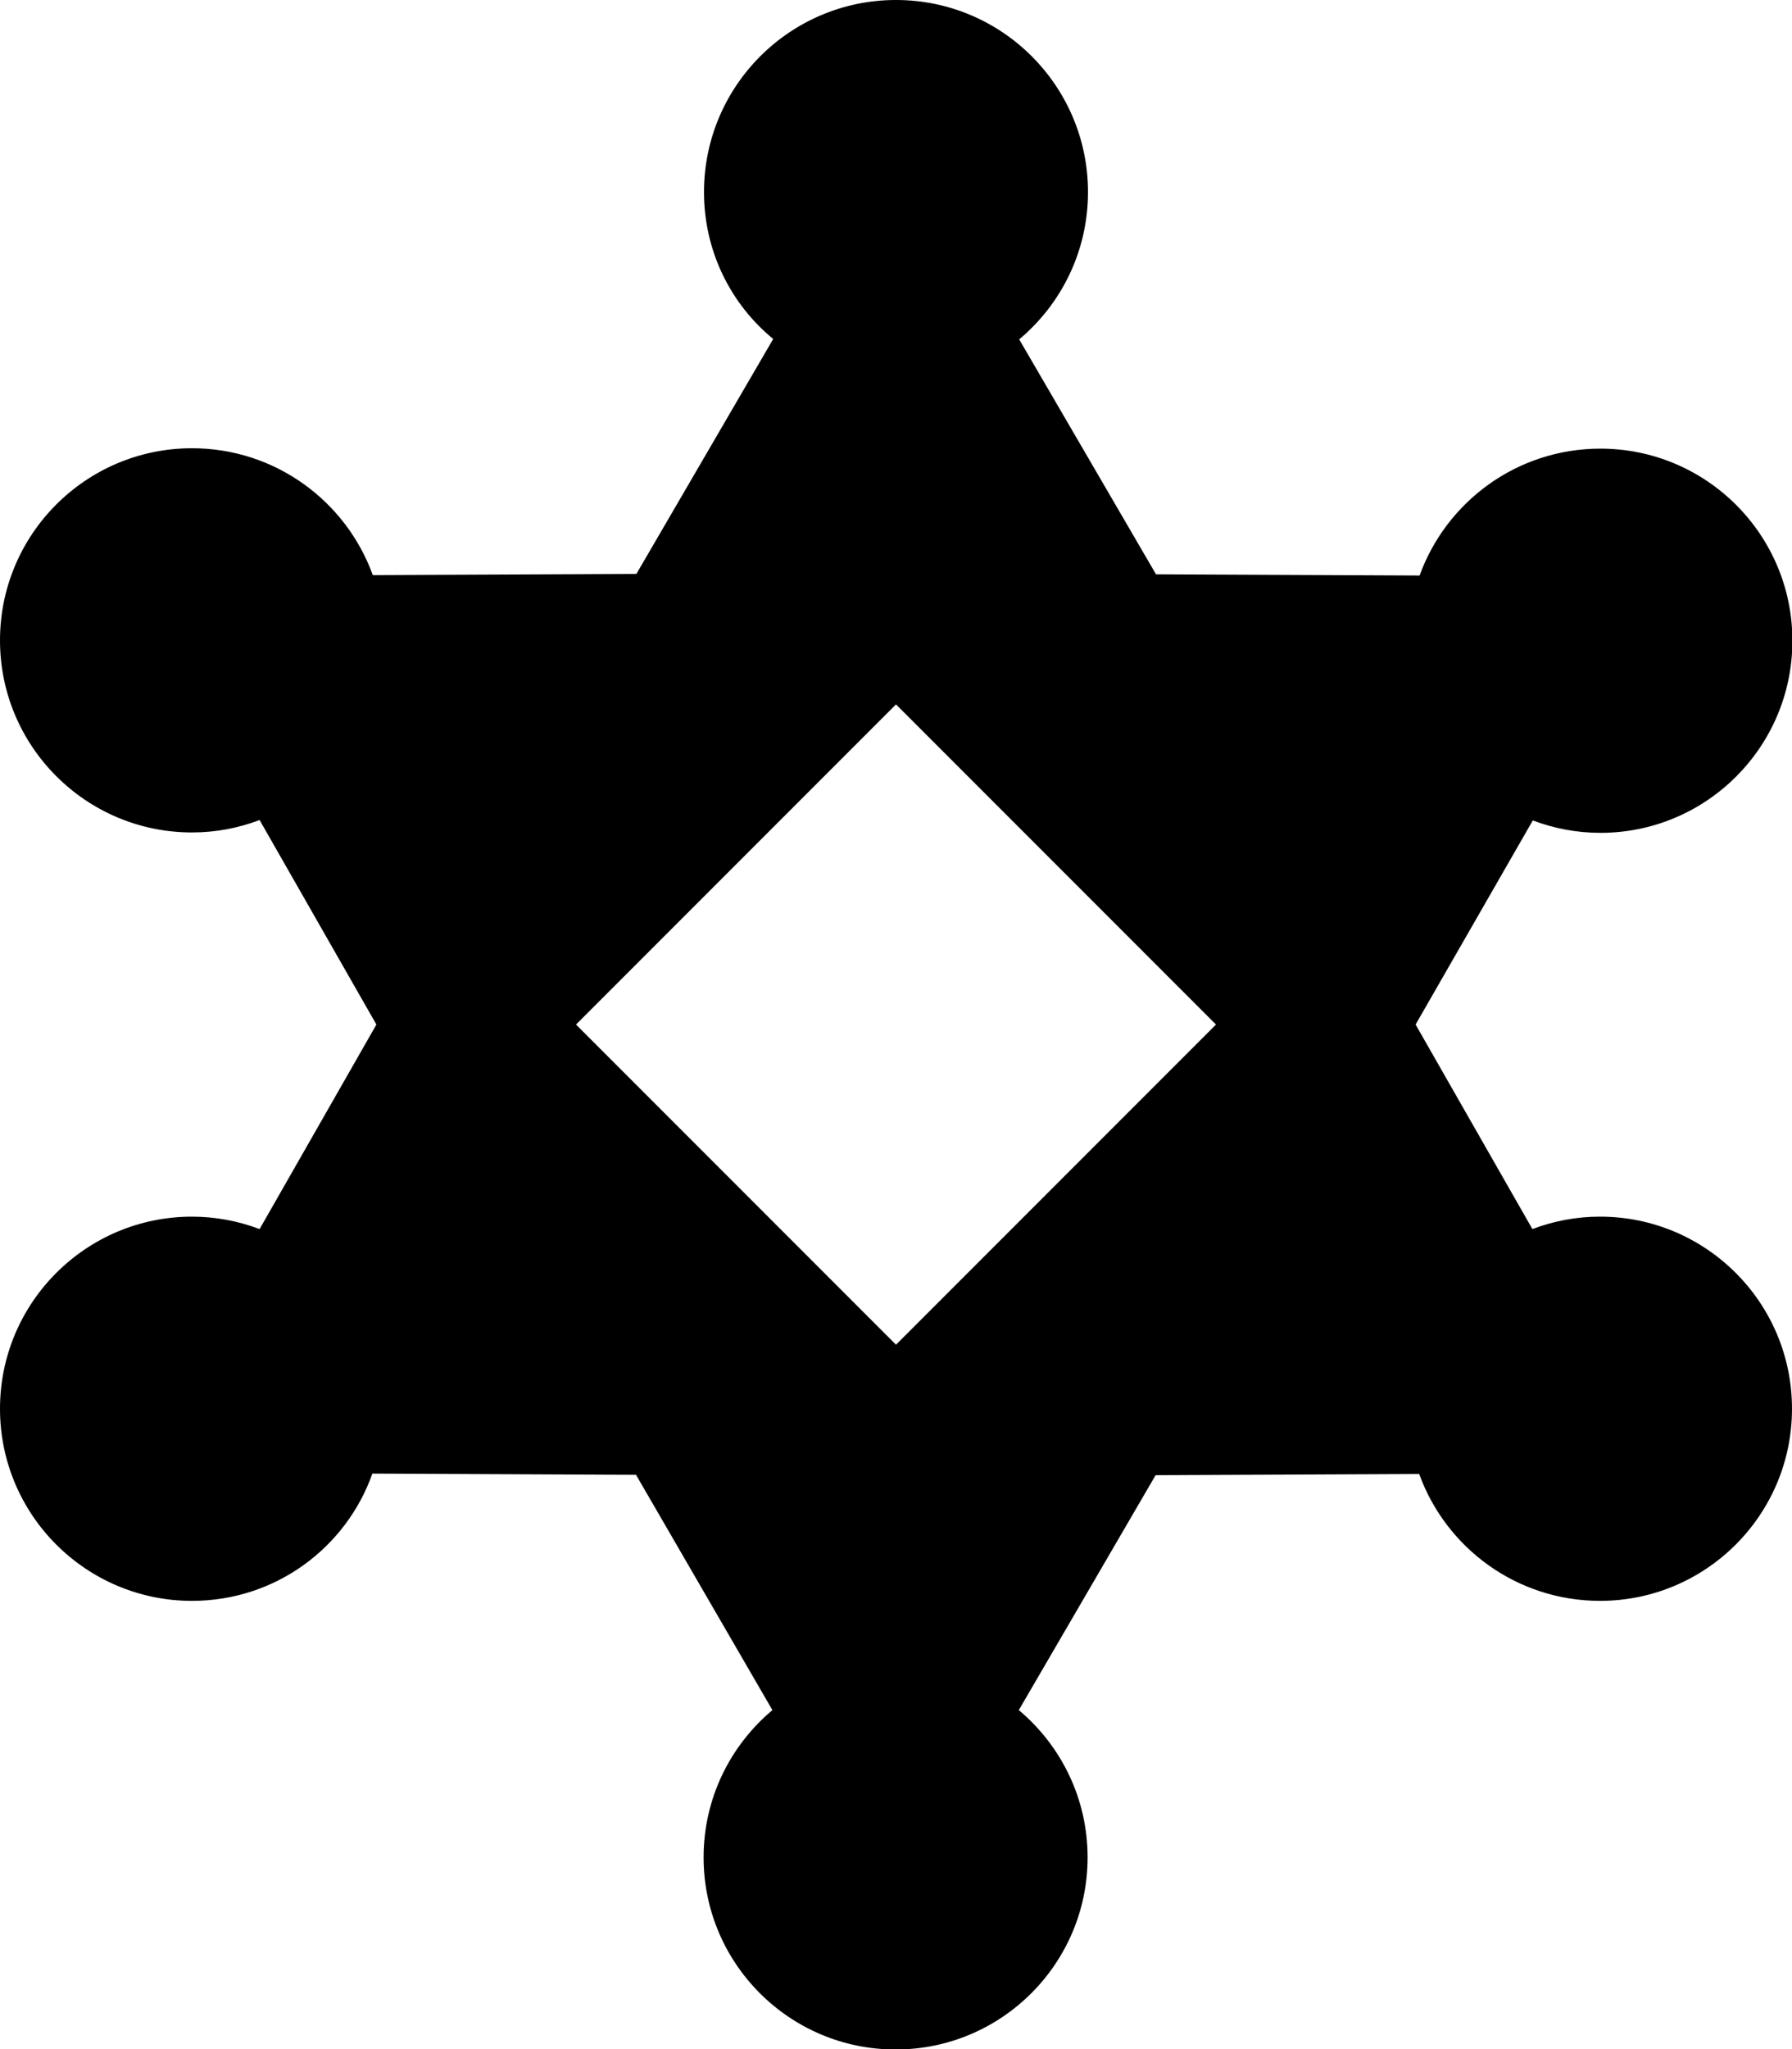 <svg fill="currentColor" xmlns="http://www.w3.org/2000/svg" viewBox="0 0 448 512"><!--! Font Awesome Pro 6.3.0 by @fontawesome - https://fontawesome.com License - https://fontawesome.com/license (Commercial License) Copyright 2023 Fonticons, Inc. --><path d="M272 48c0 14.8-6.7 28-17.2 36.8L289 143.5l65.9 .3c6.7-18.5 24.4-31.7 45.2-31.7c26.5 0 48 21.5 48 48s-21.5 48-48 48c-5.9 0-11.6-1.1-16.9-3.1L353.9 256l29.2 51.1c5.3-2 10.9-3.1 16.9-3.1c26.5 0 48 21.5 48 48s-21.5 48-48 48c-20.8 0-38.5-13.2-45.2-31.7l-65.9 .3-34.2 58.7c10.5 8.8 17.2 22 17.2 36.8c0 26.5-21.5 48-48 48s-48-21.5-48-48c0-14.8 6.7-28 17.2-36.8L159 368.5l-65.9-.3C86.5 386.8 68.8 400 48 400c-26.5 0-48-21.5-48-48s21.5-48 48-48c5.9 0 11.6 1.1 16.9 3.1L94.1 256 64.9 204.9c-5.3 2-10.9 3.1-16.9 3.1c-26.5 0-48-21.5-48-48s21.5-48 48-48c20.8 0 38.5 13.2 45.2 31.7l65.9-.3 34.2-58.7C182.7 76 176 62.8 176 48c0-26.5 21.5-48 48-48s48 21.5 48 48zM224 336l80-80-80-80-80 80 80 80z"/></svg>